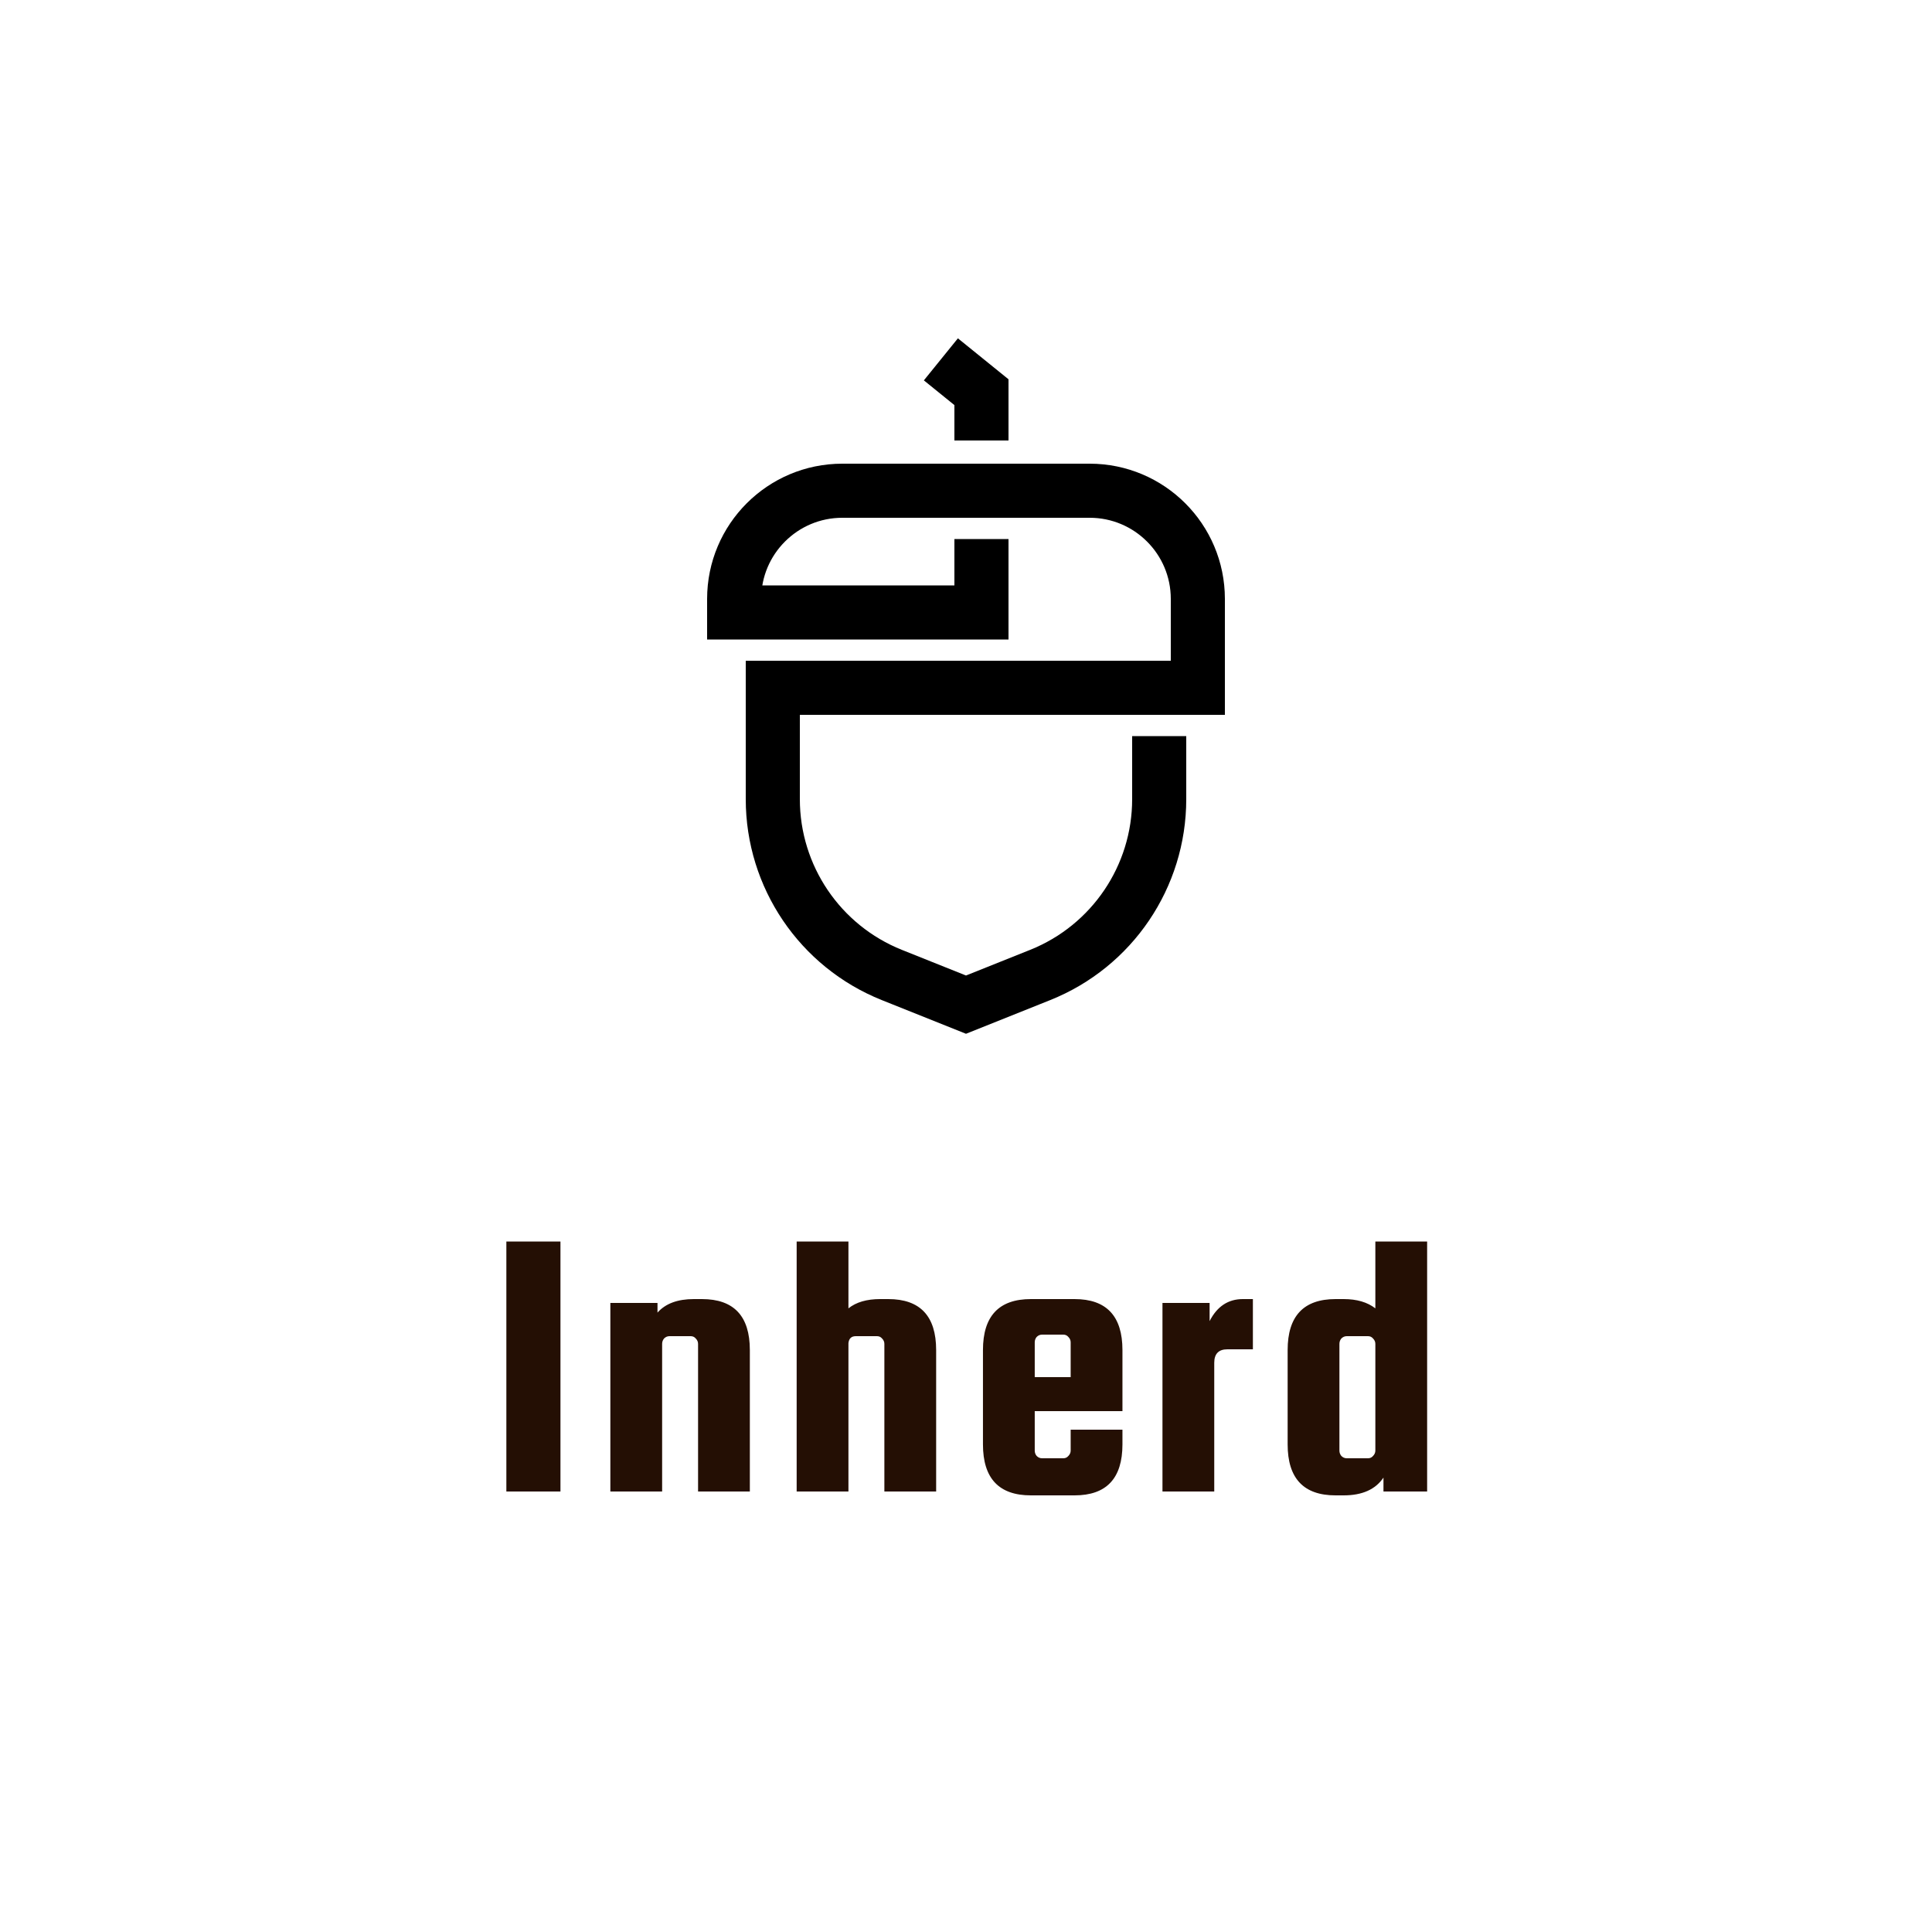 <svg width="500" height="500" viewBox="0 0 500 500" fill="none" xmlns="http://www.w3.org/2000/svg">
<rect width="500" height="500" fill="white"/>
<path d="M243.5 93L254 101.5V114M254 139.5V158.5H190V155C190 139.536 202.536 127 218 127H282C297.464 127 310 139.536 310 155V178H200V206.825C200 226.862 212.199 244.879 230.802 252.321L250 260L269.198 252.321C287.801 244.879 300 226.862 300 206.825V190.5" stroke="black" stroke-width="14"/>
<path d="M145.045 321.3V386H131.045V321.3H145.045ZM171.359 386H157.959V337.2H170.159V339.7C172.226 337.367 175.359 336.2 179.559 336.2H181.659C189.926 336.2 194.059 340.6 194.059 349.4V386H180.659V347.8C180.659 347.267 180.459 346.8 180.059 346.4C179.726 346 179.292 345.8 178.759 345.8H173.259C172.726 345.8 172.259 346 171.859 346.4C171.526 346.8 171.359 347.267 171.359 347.8V386ZM219.574 386H206.174V321.3H219.574V338.6C221.574 337 224.307 336.2 227.774 336.2H229.874C238.14 336.2 242.274 340.6 242.274 349.4V386H228.874V347.8C228.874 347.267 228.674 346.8 228.274 346.4C227.94 346 227.507 345.8 226.974 345.8H221.474C220.34 345.8 219.707 346.4 219.574 347.6V386ZM278.089 336.2C286.355 336.2 290.489 340.6 290.489 349.4V365.2H267.789V375.4C267.789 375.933 267.955 376.4 268.289 376.8C268.689 377.2 269.155 377.4 269.689 377.4H275.189C275.722 377.4 276.155 377.2 276.489 376.8C276.889 376.4 277.089 375.933 277.089 375.4V370H290.489V373.8C290.489 382.6 286.355 387 278.089 387H266.789C258.522 387 254.389 382.6 254.389 373.8V349.4C254.389 340.6 258.522 336.2 266.789 336.2H278.089ZM267.789 356.4H277.089V347.4C277.089 346.867 276.889 346.4 276.489 346C276.155 345.6 275.722 345.4 275.189 345.4H269.689C269.155 345.4 268.689 345.6 268.289 346C267.955 346.4 267.789 346.867 267.789 347.4V356.4ZM321.646 336.2H324.246V349.2H317.646C315.379 349.2 314.246 350.367 314.246 352.7V386H300.846V337.2H313.046V341.9C314.979 338.1 317.846 336.2 321.646 336.2ZM347.74 336.2C351.14 336.2 353.874 337 355.94 338.6V321.3H369.34V386H358.04V382.4C355.974 385.467 352.54 387 347.74 387H345.64C337.374 387 333.24 382.6 333.24 373.8V349.4C333.24 340.6 337.374 336.2 345.64 336.2H347.74ZM355.94 375.4V347.8C355.94 347.267 355.74 346.8 355.34 346.4C355.007 346 354.574 345.8 354.04 345.8H348.54C348.007 345.8 347.54 346 347.14 346.4C346.807 346.8 346.64 347.267 346.64 347.8V375.4C346.64 375.933 346.807 376.4 347.14 376.8C347.54 377.2 348.007 377.4 348.54 377.4H354.04C354.574 377.4 355.007 377.2 355.34 376.8C355.74 376.4 355.94 375.933 355.94 375.4Z" fill="#240F04"/>
</svg>
